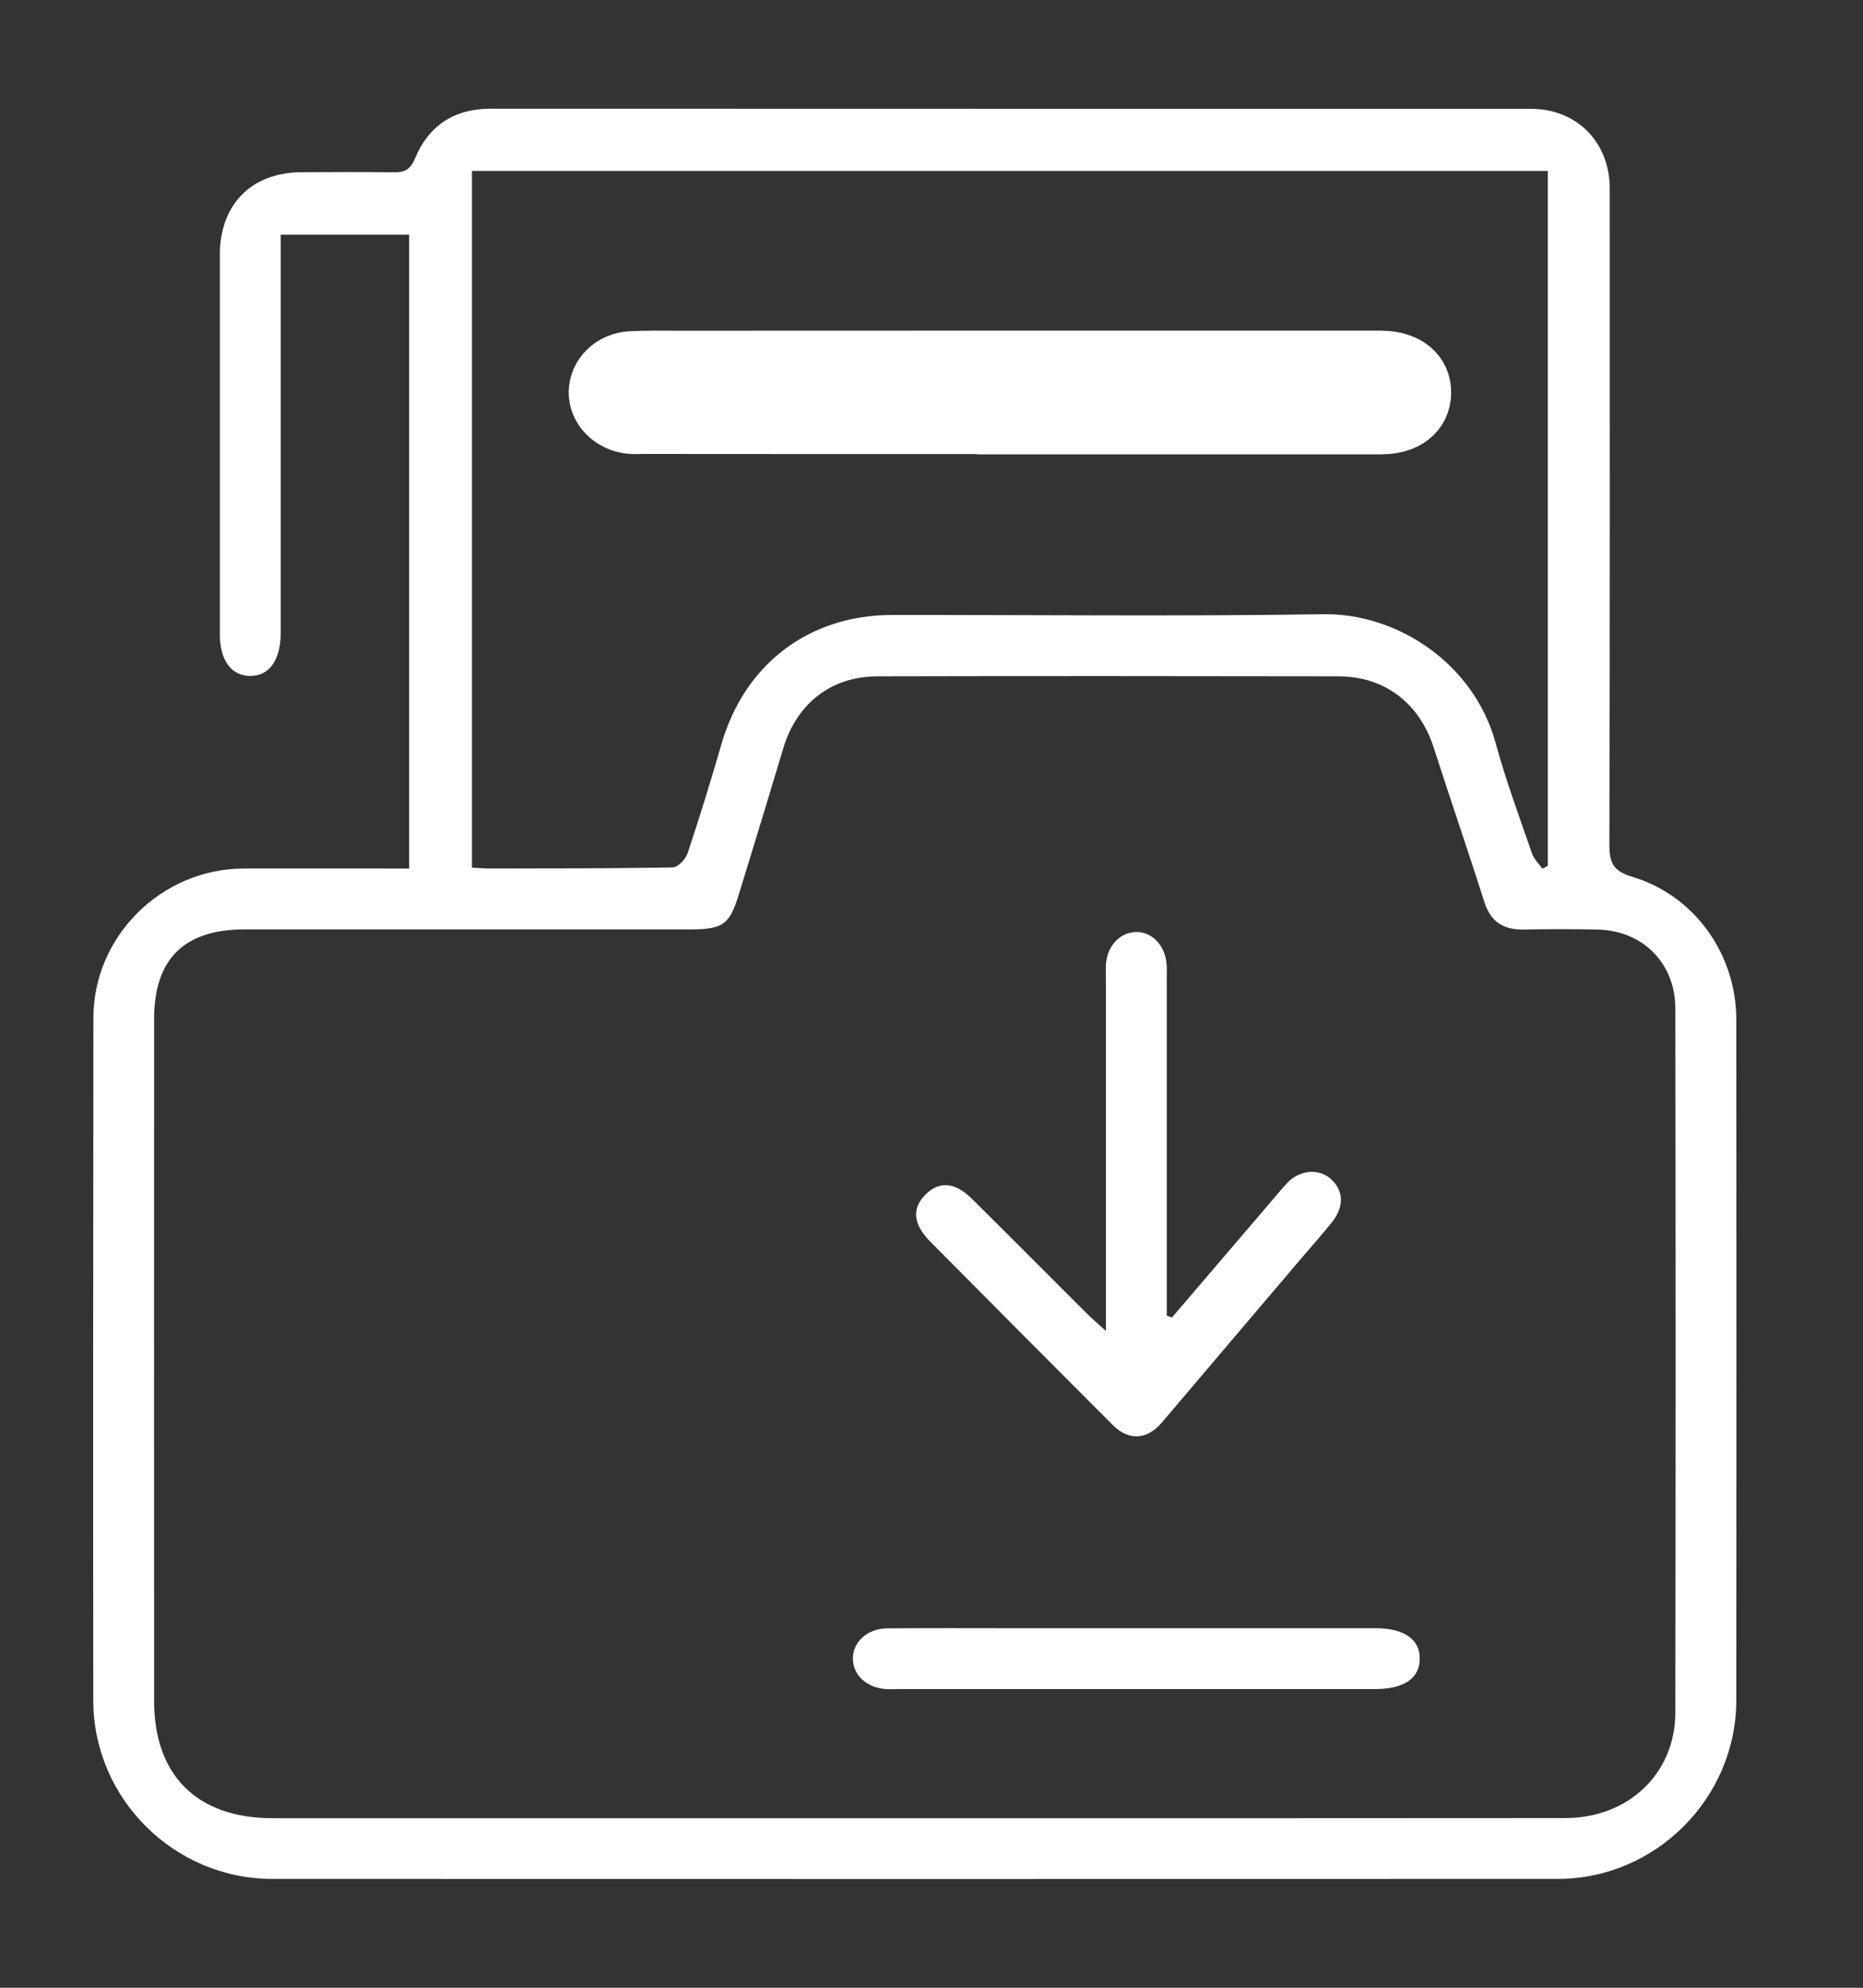<svg width="15" height="16" viewBox="0 0 15 16" fill="none" xmlns="http://www.w3.org/2000/svg">
    <rect x="0" y="0" width="15" height="16" fill="#333333" stroke="none"/>
    <path fill-rule="evenodd" clip-rule="evenodd"
          d="M3.294 6.991C3.294 5.277 3.294 3.59 3.294 1.889C2.954 1.889 2.619 1.889 2.26 1.889C2.26 1.953 2.26 2.015 2.26 2.076C2.26 3.037 2.26 3.997 2.26 4.958C2.26 5.006 2.26 5.053 2.26 5.101C2.259 5.316 2.165 5.444 2.011 5.441C1.861 5.438 1.771 5.314 1.77 5.109C1.77 4.881 1.77 4.652 1.77 4.424C1.77 3.634 1.77 2.843 1.77 2.052C1.77 1.643 2.027 1.386 2.433 1.386C2.677 1.385 2.922 1.383 3.166 1.387C3.255 1.389 3.303 1.368 3.342 1.274C3.452 1.01 3.657 0.875 3.951 0.875C6.743 0.876 9.534 0.876 12.326 0.876C12.696 0.876 12.961 1.144 12.961 1.52C12.961 3.277 12.963 5.034 12.958 6.79C12.958 6.935 12.979 7.009 13.14 7.057C13.645 7.207 13.98 7.682 13.98 8.208C13.981 10.033 13.981 11.859 13.98 13.684C13.98 14.474 13.33 15.124 12.542 15.124C9.092 15.125 5.643 15.125 2.193 15.124C1.401 15.124 0.752 14.477 0.751 13.688C0.749 11.857 0.75 10.026 0.752 8.195C0.752 7.536 1.299 6.994 1.961 6.991C2.343 6.99 2.725 6.991 3.107 6.991C3.164 6.991 3.221 6.991 3.294 6.991ZM7.351 14.635C9.102 14.635 10.853 14.636 12.604 14.634C13.11 14.634 13.488 14.276 13.489 13.786C13.492 11.897 13.492 10.008 13.489 8.119C13.489 7.75 13.224 7.488 12.857 7.482C12.661 7.478 12.465 7.478 12.268 7.482C12.104 7.485 12.001 7.42 11.95 7.257C11.819 6.843 11.677 6.433 11.544 6.019C11.43 5.662 11.15 5.444 10.776 5.444C9.539 5.442 8.303 5.441 7.066 5.444C6.692 5.444 6.414 5.663 6.306 6.025C6.189 6.416 6.07 6.806 5.95 7.195C5.874 7.445 5.821 7.481 5.55 7.481C4.356 7.481 3.162 7.481 1.968 7.481C1.483 7.481 1.241 7.72 1.241 8.201C1.241 10.031 1.24 11.862 1.241 13.693C1.241 14.292 1.589 14.635 2.193 14.635C3.912 14.635 5.632 14.635 7.351 14.635ZM12.462 1.376C9.565 1.376 6.686 1.376 3.8 1.376C3.8 3.25 3.8 5.114 3.8 6.984C3.859 6.987 3.906 6.991 3.952 6.991C4.441 6.99 4.929 6.991 5.417 6.982C5.458 6.981 5.52 6.916 5.536 6.869C5.633 6.578 5.724 6.284 5.809 5.989C5.996 5.344 6.514 4.95 7.185 4.95C8.341 4.949 9.498 4.962 10.655 4.944C11.248 4.935 11.865 5.338 12.041 5.977C12.123 6.278 12.232 6.572 12.334 6.867C12.349 6.914 12.39 6.951 12.419 6.993C12.433 6.985 12.447 6.977 12.462 6.969C12.462 5.109 12.462 3.248 12.462 1.376Z"
          fill="white"/>
    <path fill-rule="evenodd" clip-rule="evenodd"
          d="M9.436 10.605C9.704 10.292 9.972 9.979 10.24 9.665C10.282 9.617 10.321 9.567 10.365 9.521C10.462 9.419 10.611 9.404 10.707 9.483C10.818 9.575 10.827 9.708 10.726 9.836C10.647 9.935 10.561 10.03 10.479 10.127C10.104 10.567 9.731 11.008 9.356 11.449C9.235 11.591 9.089 11.6 8.958 11.469C8.467 10.978 7.977 10.485 7.488 9.992C7.351 9.853 7.341 9.727 7.451 9.616C7.561 9.505 7.689 9.514 7.826 9.65C8.135 9.956 8.442 10.265 8.75 10.572C8.789 10.611 8.832 10.648 8.904 10.713C8.904 10.619 8.904 10.563 8.904 10.507C8.904 9.632 8.904 8.757 8.904 7.882C8.904 7.839 8.902 7.797 8.905 7.755C8.917 7.611 9.02 7.505 9.145 7.502C9.276 7.499 9.382 7.61 9.393 7.762C9.396 7.799 9.394 7.836 9.394 7.873C9.394 8.722 9.394 9.571 9.394 10.419C9.394 10.476 9.394 10.533 9.394 10.59C9.408 10.595 9.422 10.6 9.436 10.605Z"
          fill="white"/>
    <path fill-rule="evenodd" clip-rule="evenodd"
          d="M9.149 13.106C9.791 13.106 10.433 13.106 11.075 13.106C11.306 13.106 11.434 13.196 11.431 13.355C11.428 13.512 11.302 13.596 11.068 13.596C11.041 13.596 11.015 13.596 10.988 13.596C10.309 13.596 9.63 13.596 8.95 13.596C8.383 13.596 7.815 13.596 7.247 13.596C7.21 13.596 7.173 13.598 7.136 13.596C6.982 13.587 6.87 13.487 6.867 13.355C6.864 13.22 6.98 13.109 7.143 13.107C7.488 13.104 7.833 13.106 8.178 13.106C8.502 13.106 8.825 13.106 9.149 13.106Z"
          fill="white"/>
    <path fill-rule="evenodd" clip-rule="evenodd"
          d="M8.114 3.405C7.138 3.405 6.162 3.405 5.186 3.404C5.148 3.404 5.111 3.407 5.074 3.403C4.934 3.388 4.827 3.28 4.829 3.156C4.831 3.031 4.937 2.924 5.081 2.916C5.208 2.909 5.335 2.912 5.463 2.912C7.33 2.911 9.198 2.911 11.065 2.911C11.086 2.911 11.108 2.911 11.129 2.912C11.317 2.915 11.437 3.013 11.434 3.163C11.432 3.311 11.313 3.407 11.122 3.407C10.12 3.408 9.117 3.407 8.114 3.407C8.114 3.406 8.114 3.405 8.114 3.405Z"
          fill="white" stroke="white" stroke-width="0.5"/>
</svg>
